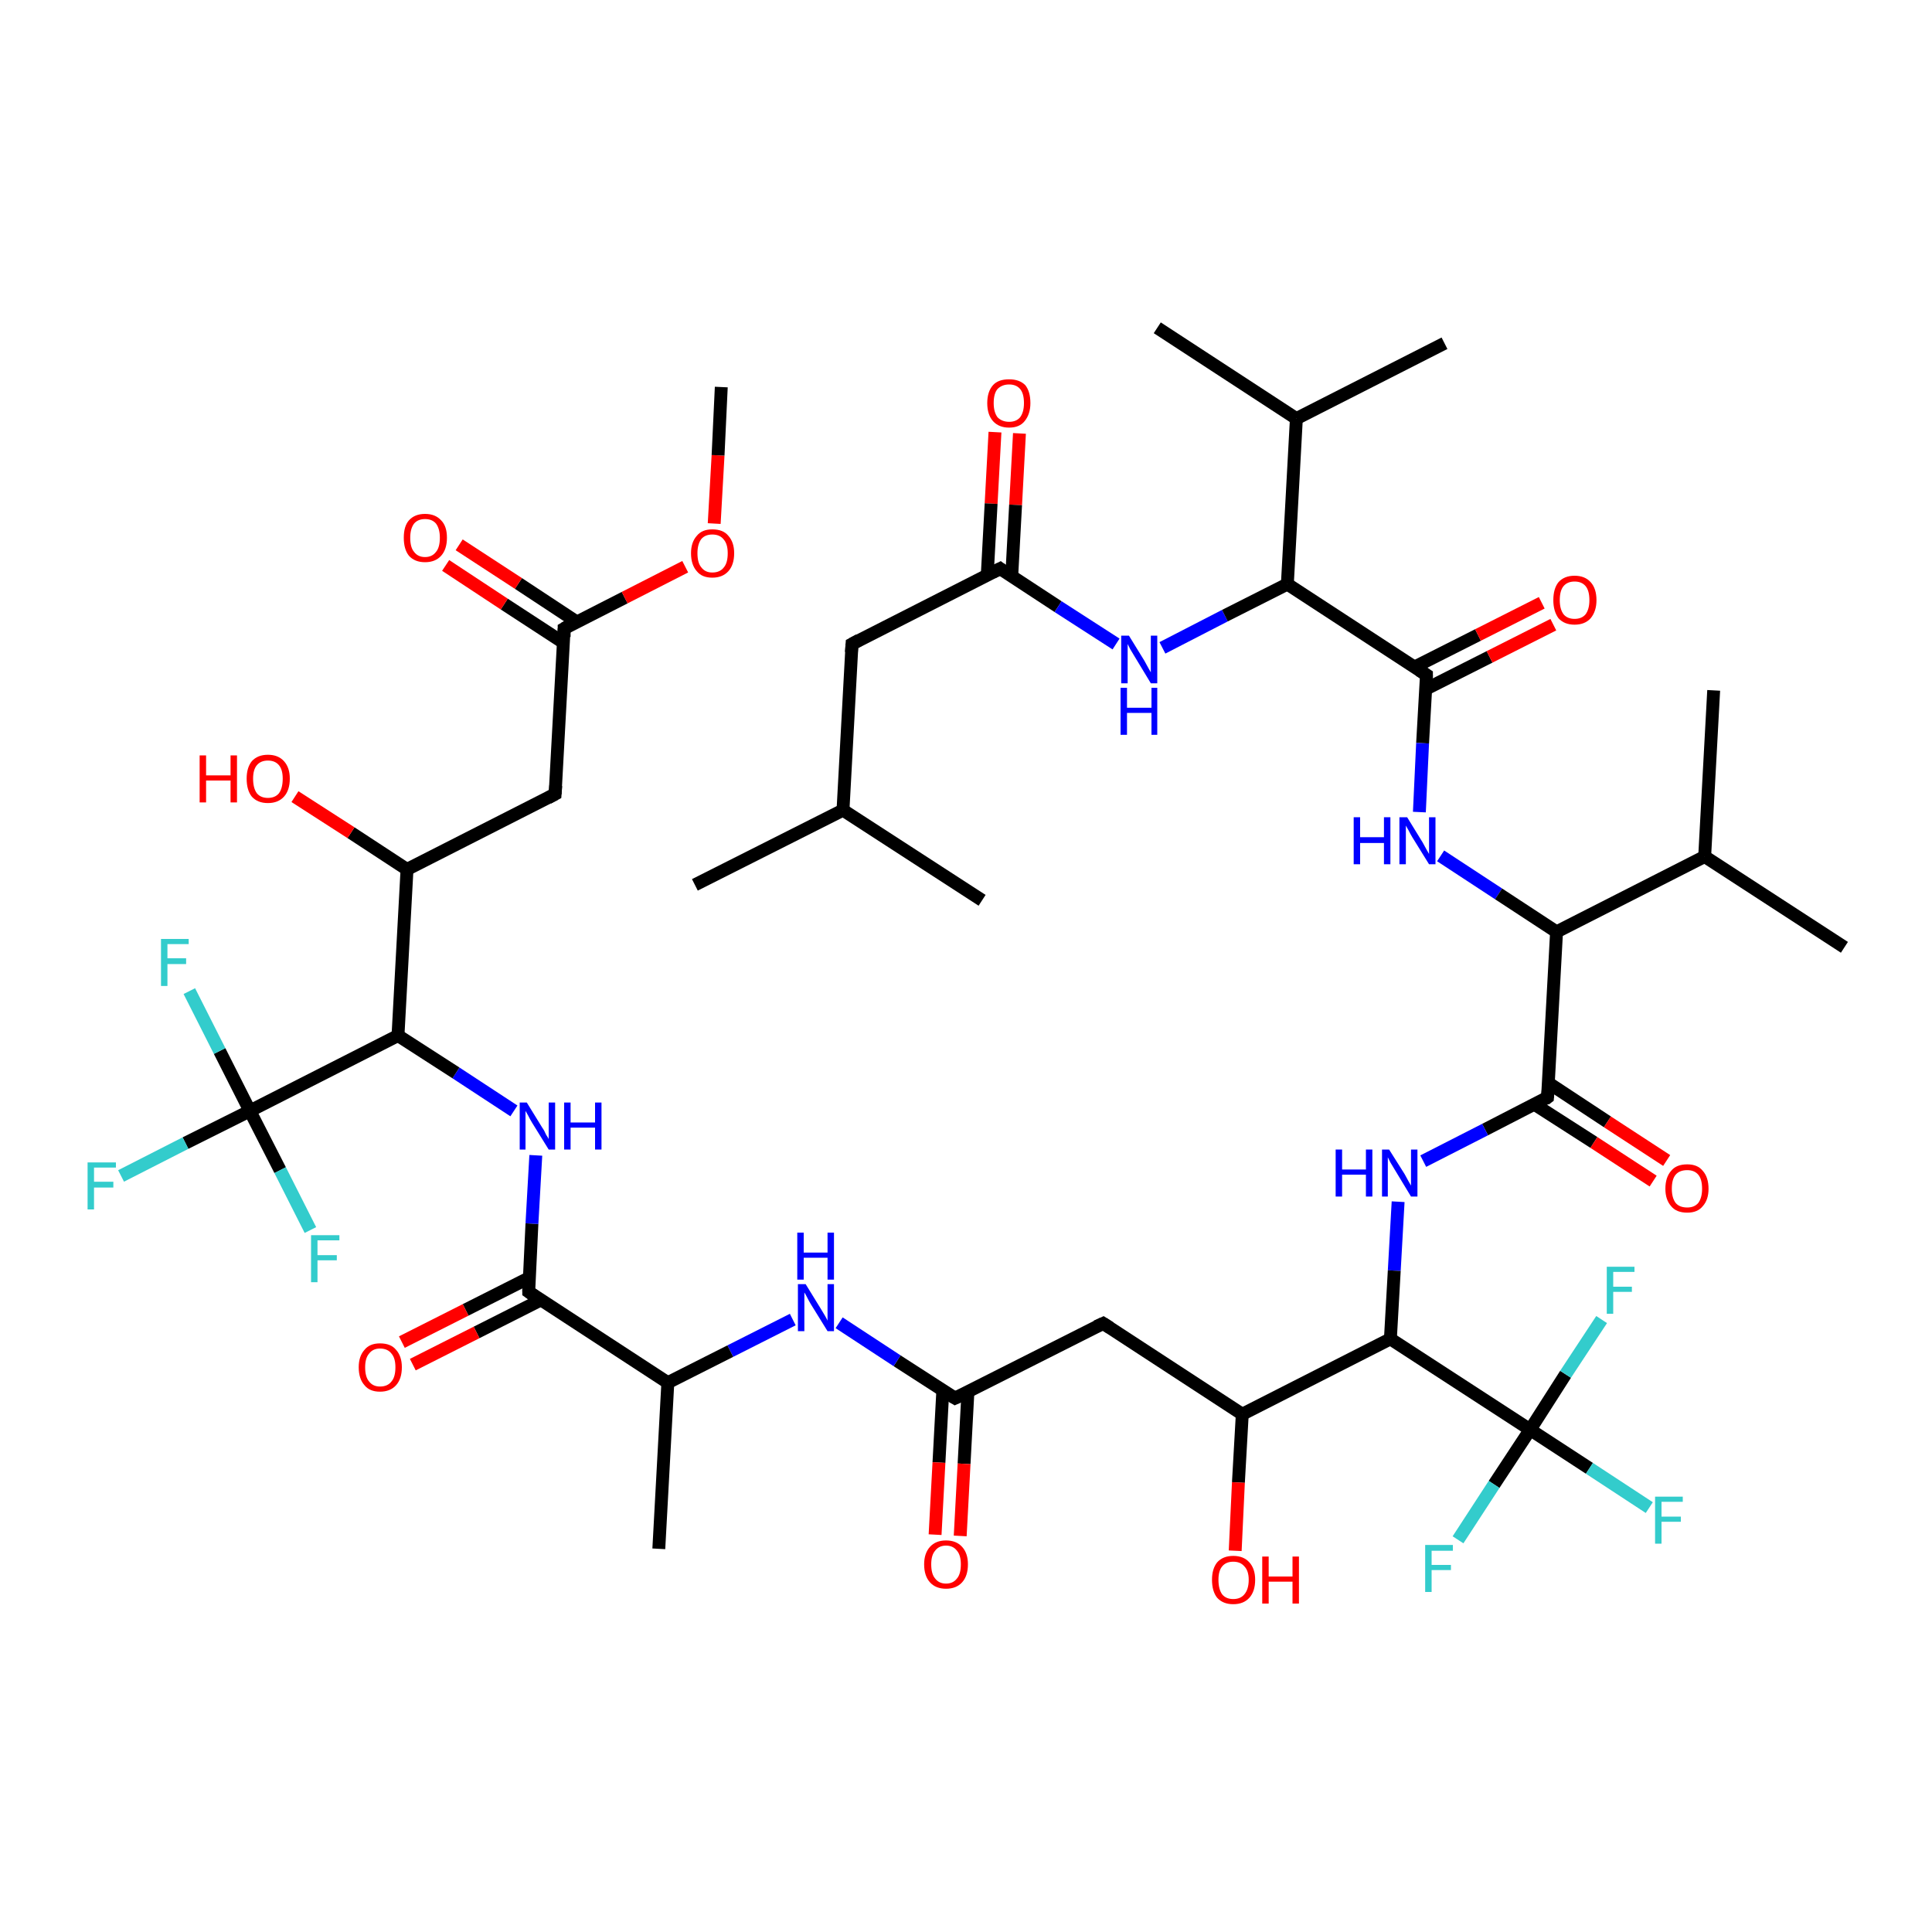 <?xml version='1.0' encoding='iso-8859-1'?>
<svg version='1.1' baseProfile='full'
              xmlns='http://www.w3.org/2000/svg'
                      xmlns:rdkit='http://www.rdkit.org/xml'
                      xmlns:xlink='http://www.w3.org/1999/xlink'
                  xml:space='preserve'
width='300px' height='300px' viewBox='0 0 300 300'>
<!-- END OF HEADER -->
<rect style='opacity:1.0;fill:#FFFFFF;stroke:none' width='300.0' height='300.0' x='0.0' y='0.0'> </rect>
<path class='bond-0 atom-0 atom-1' d='M 158.3,67.3 L 157.7,78.4' style='fill:none;fill-rule:evenodd;stroke:#FF0000;stroke-width:2.0px;stroke-linecap:butt;stroke-linejoin:miter;stroke-opacity:1' />
<path class='bond-0 atom-0 atom-1' d='M 157.7,78.4 L 157.1,89.5' style='fill:none;fill-rule:evenodd;stroke:#000000;stroke-width:2.0px;stroke-linecap:butt;stroke-linejoin:miter;stroke-opacity:1' />
<path class='bond-0 atom-0 atom-1' d='M 154.5,67.1 L 153.9,78.2' style='fill:none;fill-rule:evenodd;stroke:#FF0000;stroke-width:2.0px;stroke-linecap:butt;stroke-linejoin:miter;stroke-opacity:1' />
<path class='bond-0 atom-0 atom-1' d='M 153.9,78.2 L 153.3,89.3' style='fill:none;fill-rule:evenodd;stroke:#000000;stroke-width:2.0px;stroke-linecap:butt;stroke-linejoin:miter;stroke-opacity:1' />
<path class='bond-1 atom-1 atom-2' d='M 155.3,88.3 L 164.3,94.2' style='fill:none;fill-rule:evenodd;stroke:#000000;stroke-width:2.0px;stroke-linecap:butt;stroke-linejoin:miter;stroke-opacity:1' />
<path class='bond-1 atom-1 atom-2' d='M 164.3,94.2 L 173.3,100.0' style='fill:none;fill-rule:evenodd;stroke:#0000FF;stroke-width:2.0px;stroke-linecap:butt;stroke-linejoin:miter;stroke-opacity:1' />
<path class='bond-2 atom-2 atom-3' d='M 180.5,100.6 L 190.2,95.6' style='fill:none;fill-rule:evenodd;stroke:#0000FF;stroke-width:2.0px;stroke-linecap:butt;stroke-linejoin:miter;stroke-opacity:1' />
<path class='bond-2 atom-2 atom-3' d='M 190.2,95.6 L 199.9,90.7' style='fill:none;fill-rule:evenodd;stroke:#000000;stroke-width:2.0px;stroke-linecap:butt;stroke-linejoin:miter;stroke-opacity:1' />
<path class='bond-3 atom-3 atom-4' d='M 199.9,90.7 L 221.5,104.8' style='fill:none;fill-rule:evenodd;stroke:#000000;stroke-width:2.0px;stroke-linecap:butt;stroke-linejoin:miter;stroke-opacity:1' />
<path class='bond-4 atom-4 atom-5' d='M 221.4,107.0 L 231.3,102.0' style='fill:none;fill-rule:evenodd;stroke:#000000;stroke-width:2.0px;stroke-linecap:butt;stroke-linejoin:miter;stroke-opacity:1' />
<path class='bond-4 atom-4 atom-5' d='M 231.3,102.0 L 241.2,97.0' style='fill:none;fill-rule:evenodd;stroke:#FF0000;stroke-width:2.0px;stroke-linecap:butt;stroke-linejoin:miter;stroke-opacity:1' />
<path class='bond-4 atom-4 atom-5' d='M 219.6,103.6 L 229.5,98.6' style='fill:none;fill-rule:evenodd;stroke:#000000;stroke-width:2.0px;stroke-linecap:butt;stroke-linejoin:miter;stroke-opacity:1' />
<path class='bond-4 atom-4 atom-5' d='M 229.5,98.6 L 239.4,93.6' style='fill:none;fill-rule:evenodd;stroke:#FF0000;stroke-width:2.0px;stroke-linecap:butt;stroke-linejoin:miter;stroke-opacity:1' />
<path class='bond-5 atom-4 atom-6' d='M 221.5,104.8 L 220.9,115.4' style='fill:none;fill-rule:evenodd;stroke:#000000;stroke-width:2.0px;stroke-linecap:butt;stroke-linejoin:miter;stroke-opacity:1' />
<path class='bond-5 atom-4 atom-6' d='M 220.9,115.4 L 220.4,126.1' style='fill:none;fill-rule:evenodd;stroke:#0000FF;stroke-width:2.0px;stroke-linecap:butt;stroke-linejoin:miter;stroke-opacity:1' />
<path class='bond-6 atom-6 atom-7' d='M 223.7,132.9 L 232.7,138.8' style='fill:none;fill-rule:evenodd;stroke:#0000FF;stroke-width:2.0px;stroke-linecap:butt;stroke-linejoin:miter;stroke-opacity:1' />
<path class='bond-6 atom-6 atom-7' d='M 232.7,138.8 L 241.7,144.7' style='fill:none;fill-rule:evenodd;stroke:#000000;stroke-width:2.0px;stroke-linecap:butt;stroke-linejoin:miter;stroke-opacity:1' />
<path class='bond-7 atom-7 atom-8' d='M 241.7,144.7 L 240.3,170.4' style='fill:none;fill-rule:evenodd;stroke:#000000;stroke-width:2.0px;stroke-linecap:butt;stroke-linejoin:miter;stroke-opacity:1' />
<path class='bond-8 atom-8 atom-9' d='M 238.3,171.5 L 247.5,177.4' style='fill:none;fill-rule:evenodd;stroke:#000000;stroke-width:2.0px;stroke-linecap:butt;stroke-linejoin:miter;stroke-opacity:1' />
<path class='bond-8 atom-8 atom-9' d='M 247.5,177.4 L 256.7,183.4' style='fill:none;fill-rule:evenodd;stroke:#FF0000;stroke-width:2.0px;stroke-linecap:butt;stroke-linejoin:miter;stroke-opacity:1' />
<path class='bond-8 atom-8 atom-9' d='M 240.5,168.2 L 249.6,174.2' style='fill:none;fill-rule:evenodd;stroke:#000000;stroke-width:2.0px;stroke-linecap:butt;stroke-linejoin:miter;stroke-opacity:1' />
<path class='bond-8 atom-8 atom-9' d='M 249.6,174.2 L 258.8,180.2' style='fill:none;fill-rule:evenodd;stroke:#FF0000;stroke-width:2.0px;stroke-linecap:butt;stroke-linejoin:miter;stroke-opacity:1' />
<path class='bond-9 atom-8 atom-10' d='M 240.3,170.4 L 230.6,175.4' style='fill:none;fill-rule:evenodd;stroke:#000000;stroke-width:2.0px;stroke-linecap:butt;stroke-linejoin:miter;stroke-opacity:1' />
<path class='bond-9 atom-8 atom-10' d='M 230.6,175.4 L 221.0,180.3' style='fill:none;fill-rule:evenodd;stroke:#0000FF;stroke-width:2.0px;stroke-linecap:butt;stroke-linejoin:miter;stroke-opacity:1' />
<path class='bond-10 atom-10 atom-11' d='M 217.1,186.6 L 216.5,197.3' style='fill:none;fill-rule:evenodd;stroke:#0000FF;stroke-width:2.0px;stroke-linecap:butt;stroke-linejoin:miter;stroke-opacity:1' />
<path class='bond-10 atom-10 atom-11' d='M 216.5,197.3 L 215.9,207.9' style='fill:none;fill-rule:evenodd;stroke:#000000;stroke-width:2.0px;stroke-linecap:butt;stroke-linejoin:miter;stroke-opacity:1' />
<path class='bond-11 atom-11 atom-12' d='M 215.9,207.9 L 237.6,222.0' style='fill:none;fill-rule:evenodd;stroke:#000000;stroke-width:2.0px;stroke-linecap:butt;stroke-linejoin:miter;stroke-opacity:1' />
<path class='bond-12 atom-12 atom-13' d='M 237.6,222.0 L 246.8,228.0' style='fill:none;fill-rule:evenodd;stroke:#000000;stroke-width:2.0px;stroke-linecap:butt;stroke-linejoin:miter;stroke-opacity:1' />
<path class='bond-12 atom-12 atom-13' d='M 246.8,228.0 L 256.1,234.1' style='fill:none;fill-rule:evenodd;stroke:#33CCCC;stroke-width:2.0px;stroke-linecap:butt;stroke-linejoin:miter;stroke-opacity:1' />
<path class='bond-13 atom-12 atom-14' d='M 237.6,222.0 L 243.1,213.4' style='fill:none;fill-rule:evenodd;stroke:#000000;stroke-width:2.0px;stroke-linecap:butt;stroke-linejoin:miter;stroke-opacity:1' />
<path class='bond-13 atom-12 atom-14' d='M 243.1,213.4 L 248.7,204.9' style='fill:none;fill-rule:evenodd;stroke:#33CCCC;stroke-width:2.0px;stroke-linecap:butt;stroke-linejoin:miter;stroke-opacity:1' />
<path class='bond-14 atom-12 atom-15' d='M 237.6,222.0 L 232.0,230.5' style='fill:none;fill-rule:evenodd;stroke:#000000;stroke-width:2.0px;stroke-linecap:butt;stroke-linejoin:miter;stroke-opacity:1' />
<path class='bond-14 atom-12 atom-15' d='M 232.0,230.5 L 226.4,239.1' style='fill:none;fill-rule:evenodd;stroke:#33CCCC;stroke-width:2.0px;stroke-linecap:butt;stroke-linejoin:miter;stroke-opacity:1' />
<path class='bond-15 atom-11 atom-16' d='M 215.9,207.9 L 192.9,219.6' style='fill:none;fill-rule:evenodd;stroke:#000000;stroke-width:2.0px;stroke-linecap:butt;stroke-linejoin:miter;stroke-opacity:1' />
<path class='bond-16 atom-16 atom-17' d='M 192.9,219.6 L 192.3,230.2' style='fill:none;fill-rule:evenodd;stroke:#000000;stroke-width:2.0px;stroke-linecap:butt;stroke-linejoin:miter;stroke-opacity:1' />
<path class='bond-16 atom-16 atom-17' d='M 192.3,230.2 L 191.8,240.8' style='fill:none;fill-rule:evenodd;stroke:#FF0000;stroke-width:2.0px;stroke-linecap:butt;stroke-linejoin:miter;stroke-opacity:1' />
<path class='bond-17 atom-16 atom-18' d='M 192.9,219.6 L 171.3,205.5' style='fill:none;fill-rule:evenodd;stroke:#000000;stroke-width:2.0px;stroke-linecap:butt;stroke-linejoin:miter;stroke-opacity:1' />
<path class='bond-18 atom-18 atom-19' d='M 171.3,205.5 L 148.3,217.1' style='fill:none;fill-rule:evenodd;stroke:#000000;stroke-width:2.0px;stroke-linecap:butt;stroke-linejoin:miter;stroke-opacity:1' />
<path class='bond-19 atom-19 atom-20' d='M 146.4,215.9 L 145.8,227.1' style='fill:none;fill-rule:evenodd;stroke:#000000;stroke-width:2.0px;stroke-linecap:butt;stroke-linejoin:miter;stroke-opacity:1' />
<path class='bond-19 atom-19 atom-20' d='M 145.8,227.1 L 145.2,238.3' style='fill:none;fill-rule:evenodd;stroke:#FF0000;stroke-width:2.0px;stroke-linecap:butt;stroke-linejoin:miter;stroke-opacity:1' />
<path class='bond-19 atom-19 atom-20' d='M 150.3,216.1 L 149.7,227.3' style='fill:none;fill-rule:evenodd;stroke:#000000;stroke-width:2.0px;stroke-linecap:butt;stroke-linejoin:miter;stroke-opacity:1' />
<path class='bond-19 atom-19 atom-20' d='M 149.7,227.3 L 149.1,238.5' style='fill:none;fill-rule:evenodd;stroke:#FF0000;stroke-width:2.0px;stroke-linecap:butt;stroke-linejoin:miter;stroke-opacity:1' />
<path class='bond-20 atom-19 atom-21' d='M 148.3,217.1 L 139.3,211.3' style='fill:none;fill-rule:evenodd;stroke:#000000;stroke-width:2.0px;stroke-linecap:butt;stroke-linejoin:miter;stroke-opacity:1' />
<path class='bond-20 atom-19 atom-21' d='M 139.3,211.3 L 130.3,205.4' style='fill:none;fill-rule:evenodd;stroke:#0000FF;stroke-width:2.0px;stroke-linecap:butt;stroke-linejoin:miter;stroke-opacity:1' />
<path class='bond-21 atom-21 atom-22' d='M 123.1,204.9 L 113.4,209.8' style='fill:none;fill-rule:evenodd;stroke:#0000FF;stroke-width:2.0px;stroke-linecap:butt;stroke-linejoin:miter;stroke-opacity:1' />
<path class='bond-21 atom-21 atom-22' d='M 113.4,209.8 L 103.7,214.7' style='fill:none;fill-rule:evenodd;stroke:#000000;stroke-width:2.0px;stroke-linecap:butt;stroke-linejoin:miter;stroke-opacity:1' />
<path class='bond-22 atom-22 atom-23' d='M 103.7,214.7 L 82.1,200.6' style='fill:none;fill-rule:evenodd;stroke:#000000;stroke-width:2.0px;stroke-linecap:butt;stroke-linejoin:miter;stroke-opacity:1' />
<path class='bond-23 atom-23 atom-24' d='M 82.2,198.4 L 72.3,203.4' style='fill:none;fill-rule:evenodd;stroke:#000000;stroke-width:2.0px;stroke-linecap:butt;stroke-linejoin:miter;stroke-opacity:1' />
<path class='bond-23 atom-23 atom-24' d='M 72.3,203.4 L 62.4,208.4' style='fill:none;fill-rule:evenodd;stroke:#FF0000;stroke-width:2.0px;stroke-linecap:butt;stroke-linejoin:miter;stroke-opacity:1' />
<path class='bond-23 atom-23 atom-24' d='M 83.9,201.9 L 74.0,206.9' style='fill:none;fill-rule:evenodd;stroke:#000000;stroke-width:2.0px;stroke-linecap:butt;stroke-linejoin:miter;stroke-opacity:1' />
<path class='bond-23 atom-23 atom-24' d='M 74.0,206.9 L 64.1,211.9' style='fill:none;fill-rule:evenodd;stroke:#FF0000;stroke-width:2.0px;stroke-linecap:butt;stroke-linejoin:miter;stroke-opacity:1' />
<path class='bond-24 atom-23 atom-25' d='M 82.1,200.6 L 82.6,190.0' style='fill:none;fill-rule:evenodd;stroke:#000000;stroke-width:2.0px;stroke-linecap:butt;stroke-linejoin:miter;stroke-opacity:1' />
<path class='bond-24 atom-23 atom-25' d='M 82.6,190.0 L 83.2,179.4' style='fill:none;fill-rule:evenodd;stroke:#0000FF;stroke-width:2.0px;stroke-linecap:butt;stroke-linejoin:miter;stroke-opacity:1' />
<path class='bond-25 atom-25 atom-26' d='M 79.8,172.5 L 70.8,166.6' style='fill:none;fill-rule:evenodd;stroke:#0000FF;stroke-width:2.0px;stroke-linecap:butt;stroke-linejoin:miter;stroke-opacity:1' />
<path class='bond-25 atom-25 atom-26' d='M 70.8,166.6 L 61.8,160.8' style='fill:none;fill-rule:evenodd;stroke:#000000;stroke-width:2.0px;stroke-linecap:butt;stroke-linejoin:miter;stroke-opacity:1' />
<path class='bond-26 atom-26 atom-27' d='M 61.8,160.8 L 63.2,135.0' style='fill:none;fill-rule:evenodd;stroke:#000000;stroke-width:2.0px;stroke-linecap:butt;stroke-linejoin:miter;stroke-opacity:1' />
<path class='bond-27 atom-27 atom-28' d='M 63.2,135.0 L 54.5,129.3' style='fill:none;fill-rule:evenodd;stroke:#000000;stroke-width:2.0px;stroke-linecap:butt;stroke-linejoin:miter;stroke-opacity:1' />
<path class='bond-27 atom-27 atom-28' d='M 54.5,129.3 L 45.8,123.7' style='fill:none;fill-rule:evenodd;stroke:#FF0000;stroke-width:2.0px;stroke-linecap:butt;stroke-linejoin:miter;stroke-opacity:1' />
<path class='bond-28 atom-27 atom-29' d='M 63.2,135.0 L 86.2,123.3' style='fill:none;fill-rule:evenodd;stroke:#000000;stroke-width:2.0px;stroke-linecap:butt;stroke-linejoin:miter;stroke-opacity:1' />
<path class='bond-29 atom-29 atom-30' d='M 86.2,123.3 L 87.6,97.6' style='fill:none;fill-rule:evenodd;stroke:#000000;stroke-width:2.0px;stroke-linecap:butt;stroke-linejoin:miter;stroke-opacity:1' />
<path class='bond-30 atom-30 atom-31' d='M 89.6,96.6 L 80.5,90.6' style='fill:none;fill-rule:evenodd;stroke:#000000;stroke-width:2.0px;stroke-linecap:butt;stroke-linejoin:miter;stroke-opacity:1' />
<path class='bond-30 atom-30 atom-31' d='M 80.5,90.6 L 71.3,84.6' style='fill:none;fill-rule:evenodd;stroke:#FF0000;stroke-width:2.0px;stroke-linecap:butt;stroke-linejoin:miter;stroke-opacity:1' />
<path class='bond-30 atom-30 atom-31' d='M 87.5,99.8 L 78.3,93.8' style='fill:none;fill-rule:evenodd;stroke:#000000;stroke-width:2.0px;stroke-linecap:butt;stroke-linejoin:miter;stroke-opacity:1' />
<path class='bond-30 atom-30 atom-31' d='M 78.3,93.8 L 69.2,87.8' style='fill:none;fill-rule:evenodd;stroke:#FF0000;stroke-width:2.0px;stroke-linecap:butt;stroke-linejoin:miter;stroke-opacity:1' />
<path class='bond-31 atom-30 atom-32' d='M 87.6,97.6 L 97.0,92.8' style='fill:none;fill-rule:evenodd;stroke:#000000;stroke-width:2.0px;stroke-linecap:butt;stroke-linejoin:miter;stroke-opacity:1' />
<path class='bond-31 atom-30 atom-32' d='M 97.0,92.8 L 106.4,88.0' style='fill:none;fill-rule:evenodd;stroke:#FF0000;stroke-width:2.0px;stroke-linecap:butt;stroke-linejoin:miter;stroke-opacity:1' />
<path class='bond-32 atom-32 atom-33' d='M 110.9,81.3 L 111.5,70.7' style='fill:none;fill-rule:evenodd;stroke:#FF0000;stroke-width:2.0px;stroke-linecap:butt;stroke-linejoin:miter;stroke-opacity:1' />
<path class='bond-32 atom-32 atom-33' d='M 111.5,70.7 L 112.0,60.1' style='fill:none;fill-rule:evenodd;stroke:#000000;stroke-width:2.0px;stroke-linecap:butt;stroke-linejoin:miter;stroke-opacity:1' />
<path class='bond-33 atom-26 atom-34' d='M 61.8,160.8 L 38.8,172.5' style='fill:none;fill-rule:evenodd;stroke:#000000;stroke-width:2.0px;stroke-linecap:butt;stroke-linejoin:miter;stroke-opacity:1' />
<path class='bond-34 atom-34 atom-35' d='M 38.8,172.5 L 28.8,177.5' style='fill:none;fill-rule:evenodd;stroke:#000000;stroke-width:2.0px;stroke-linecap:butt;stroke-linejoin:miter;stroke-opacity:1' />
<path class='bond-34 atom-34 atom-35' d='M 28.8,177.5 L 18.8,182.6' style='fill:none;fill-rule:evenodd;stroke:#33CCCC;stroke-width:2.0px;stroke-linecap:butt;stroke-linejoin:miter;stroke-opacity:1' />
<path class='bond-35 atom-34 atom-36' d='M 38.8,172.5 L 43.5,181.7' style='fill:none;fill-rule:evenodd;stroke:#000000;stroke-width:2.0px;stroke-linecap:butt;stroke-linejoin:miter;stroke-opacity:1' />
<path class='bond-35 atom-34 atom-36' d='M 43.5,181.7 L 48.2,191.0' style='fill:none;fill-rule:evenodd;stroke:#33CCCC;stroke-width:2.0px;stroke-linecap:butt;stroke-linejoin:miter;stroke-opacity:1' />
<path class='bond-36 atom-34 atom-37' d='M 38.8,172.5 L 34.1,163.2' style='fill:none;fill-rule:evenodd;stroke:#000000;stroke-width:2.0px;stroke-linecap:butt;stroke-linejoin:miter;stroke-opacity:1' />
<path class='bond-36 atom-34 atom-37' d='M 34.1,163.2 L 29.4,153.9' style='fill:none;fill-rule:evenodd;stroke:#33CCCC;stroke-width:2.0px;stroke-linecap:butt;stroke-linejoin:miter;stroke-opacity:1' />
<path class='bond-37 atom-22 atom-38' d='M 103.7,214.7 L 102.3,240.5' style='fill:none;fill-rule:evenodd;stroke:#000000;stroke-width:2.0px;stroke-linecap:butt;stroke-linejoin:miter;stroke-opacity:1' />
<path class='bond-38 atom-7 atom-39' d='M 241.7,144.7 L 264.7,133.0' style='fill:none;fill-rule:evenodd;stroke:#000000;stroke-width:2.0px;stroke-linecap:butt;stroke-linejoin:miter;stroke-opacity:1' />
<path class='bond-39 atom-39 atom-40' d='M 264.7,133.0 L 266.1,107.2' style='fill:none;fill-rule:evenodd;stroke:#000000;stroke-width:2.0px;stroke-linecap:butt;stroke-linejoin:miter;stroke-opacity:1' />
<path class='bond-40 atom-39 atom-41' d='M 264.7,133.0 L 286.4,147.1' style='fill:none;fill-rule:evenodd;stroke:#000000;stroke-width:2.0px;stroke-linecap:butt;stroke-linejoin:miter;stroke-opacity:1' />
<path class='bond-41 atom-3 atom-42' d='M 199.9,90.7 L 201.3,65.0' style='fill:none;fill-rule:evenodd;stroke:#000000;stroke-width:2.0px;stroke-linecap:butt;stroke-linejoin:miter;stroke-opacity:1' />
<path class='bond-42 atom-42 atom-43' d='M 201.3,65.0 L 179.7,50.9' style='fill:none;fill-rule:evenodd;stroke:#000000;stroke-width:2.0px;stroke-linecap:butt;stroke-linejoin:miter;stroke-opacity:1' />
<path class='bond-43 atom-42 atom-44' d='M 201.3,65.0 L 224.3,53.3' style='fill:none;fill-rule:evenodd;stroke:#000000;stroke-width:2.0px;stroke-linecap:butt;stroke-linejoin:miter;stroke-opacity:1' />
<path class='bond-44 atom-1 atom-45' d='M 155.3,88.3 L 132.3,100.0' style='fill:none;fill-rule:evenodd;stroke:#000000;stroke-width:2.0px;stroke-linecap:butt;stroke-linejoin:miter;stroke-opacity:1' />
<path class='bond-45 atom-45 atom-46' d='M 132.3,100.0 L 130.9,125.8' style='fill:none;fill-rule:evenodd;stroke:#000000;stroke-width:2.0px;stroke-linecap:butt;stroke-linejoin:miter;stroke-opacity:1' />
<path class='bond-46 atom-46 atom-47' d='M 130.9,125.8 L 107.9,137.4' style='fill:none;fill-rule:evenodd;stroke:#000000;stroke-width:2.0px;stroke-linecap:butt;stroke-linejoin:miter;stroke-opacity:1' />
<path class='bond-47 atom-46 atom-48' d='M 130.9,125.8 L 152.5,139.8' style='fill:none;fill-rule:evenodd;stroke:#000000;stroke-width:2.0px;stroke-linecap:butt;stroke-linejoin:miter;stroke-opacity:1' />
<path d='M 155.7,88.6 L 155.3,88.3 L 154.1,88.9' style='fill:none;stroke:#000000;stroke-width:2.0px;stroke-linecap:butt;stroke-linejoin:miter;stroke-opacity:1;' />
<path d='M 220.4,104.1 L 221.5,104.8 L 221.5,105.3' style='fill:none;stroke:#000000;stroke-width:2.0px;stroke-linecap:butt;stroke-linejoin:miter;stroke-opacity:1;' />
<path d='M 240.4,169.2 L 240.3,170.4 L 239.9,170.7' style='fill:none;stroke:#000000;stroke-width:2.0px;stroke-linecap:butt;stroke-linejoin:miter;stroke-opacity:1;' />
<path d='M 172.4,206.2 L 171.3,205.5 L 170.2,206.0' style='fill:none;stroke:#000000;stroke-width:2.0px;stroke-linecap:butt;stroke-linejoin:miter;stroke-opacity:1;' />
<path d='M 149.4,216.6 L 148.3,217.1 L 147.8,216.8' style='fill:none;stroke:#000000;stroke-width:2.0px;stroke-linecap:butt;stroke-linejoin:miter;stroke-opacity:1;' />
<path d='M 83.1,201.3 L 82.1,200.6 L 82.1,200.1' style='fill:none;stroke:#000000;stroke-width:2.0px;stroke-linecap:butt;stroke-linejoin:miter;stroke-opacity:1;' />
<path d='M 85.1,123.9 L 86.2,123.3 L 86.3,122.0' style='fill:none;stroke:#000000;stroke-width:2.0px;stroke-linecap:butt;stroke-linejoin:miter;stroke-opacity:1;' />
<path d='M 87.6,98.9 L 87.6,97.6 L 88.1,97.3' style='fill:none;stroke:#000000;stroke-width:2.0px;stroke-linecap:butt;stroke-linejoin:miter;stroke-opacity:1;' />
<path d='M 133.4,99.4 L 132.3,100.0 L 132.2,101.3' style='fill:none;stroke:#000000;stroke-width:2.0px;stroke-linecap:butt;stroke-linejoin:miter;stroke-opacity:1;' />
<path class='atom-0' d='M 153.3 62.6
Q 153.3 60.8, 154.2 59.8
Q 155.0 58.9, 156.7 58.9
Q 158.3 58.9, 159.2 59.8
Q 160.0 60.8, 160.0 62.6
Q 160.0 64.3, 159.1 65.4
Q 158.3 66.4, 156.7 66.4
Q 155.1 66.4, 154.2 65.4
Q 153.3 64.4, 153.3 62.6
M 156.7 65.5
Q 157.8 65.5, 158.4 64.8
Q 159.0 64.0, 159.0 62.6
Q 159.0 61.1, 158.4 60.4
Q 157.8 59.7, 156.7 59.7
Q 155.6 59.7, 154.9 60.4
Q 154.3 61.1, 154.3 62.6
Q 154.3 64.0, 154.9 64.8
Q 155.6 65.5, 156.7 65.5
' fill='#FF0000'/>
<path class='atom-2' d='M 175.3 98.7
L 177.7 102.6
Q 177.9 103.0, 178.3 103.7
Q 178.7 104.4, 178.7 104.4
L 178.7 98.7
L 179.7 98.7
L 179.7 106.1
L 178.7 106.1
L 176.1 101.8
Q 175.8 101.3, 175.5 100.8
Q 175.2 100.2, 175.1 100.0
L 175.1 106.1
L 174.1 106.1
L 174.1 98.7
L 175.3 98.7
' fill='#0000FF'/>
<path class='atom-2' d='M 174.0 106.8
L 175.0 106.8
L 175.0 109.9
L 178.8 109.9
L 178.8 106.8
L 179.7 106.8
L 179.7 114.1
L 178.8 114.1
L 178.8 110.7
L 175.0 110.7
L 175.0 114.1
L 174.0 114.1
L 174.0 106.8
' fill='#0000FF'/>
<path class='atom-5' d='M 241.2 93.2
Q 241.2 91.4, 242.0 90.4
Q 242.9 89.4, 244.5 89.4
Q 246.1 89.4, 247.0 90.4
Q 247.9 91.4, 247.9 93.2
Q 247.9 94.9, 247.0 96.0
Q 246.1 97.0, 244.5 97.0
Q 242.9 97.0, 242.0 96.0
Q 241.2 94.9, 241.2 93.2
M 244.5 96.1
Q 245.6 96.1, 246.2 95.4
Q 246.8 94.6, 246.8 93.2
Q 246.8 91.7, 246.2 91.0
Q 245.6 90.3, 244.5 90.3
Q 243.4 90.3, 242.8 91.0
Q 242.2 91.7, 242.2 93.2
Q 242.2 94.6, 242.8 95.4
Q 243.4 96.1, 244.5 96.1
' fill='#FF0000'/>
<path class='atom-6' d='M 210.2 126.9
L 211.2 126.9
L 211.2 130.0
L 214.9 130.0
L 214.9 126.9
L 215.9 126.9
L 215.9 134.2
L 214.9 134.2
L 214.9 130.9
L 211.2 130.9
L 211.2 134.2
L 210.2 134.2
L 210.2 126.9
' fill='#0000FF'/>
<path class='atom-6' d='M 218.5 126.9
L 220.9 130.8
Q 221.1 131.2, 221.5 131.9
Q 221.9 132.6, 221.9 132.6
L 221.9 126.9
L 222.9 126.9
L 222.9 134.2
L 221.9 134.2
L 219.3 130.0
Q 219.0 129.5, 218.7 128.9
Q 218.4 128.4, 218.3 128.2
L 218.3 134.2
L 217.3 134.2
L 217.3 126.9
L 218.5 126.9
' fill='#0000FF'/>
<path class='atom-9' d='M 258.6 184.6
Q 258.6 182.8, 259.5 181.8
Q 260.3 180.8, 262.0 180.8
Q 263.6 180.8, 264.4 181.8
Q 265.3 182.8, 265.3 184.6
Q 265.3 186.3, 264.4 187.3
Q 263.6 188.3, 262.0 188.3
Q 260.3 188.3, 259.5 187.3
Q 258.6 186.3, 258.6 184.6
M 262.0 187.5
Q 263.1 187.5, 263.7 186.8
Q 264.3 186.0, 264.3 184.6
Q 264.3 183.1, 263.7 182.4
Q 263.1 181.7, 262.0 181.7
Q 260.8 181.7, 260.2 182.4
Q 259.6 183.1, 259.6 184.6
Q 259.6 186.0, 260.2 186.8
Q 260.8 187.5, 262.0 187.5
' fill='#FF0000'/>
<path class='atom-10' d='M 207.4 178.5
L 208.4 178.5
L 208.4 181.6
L 212.1 181.6
L 212.1 178.5
L 213.1 178.5
L 213.1 185.8
L 212.1 185.8
L 212.1 182.4
L 208.4 182.4
L 208.4 185.8
L 207.4 185.8
L 207.4 178.5
' fill='#0000FF'/>
<path class='atom-10' d='M 215.7 178.5
L 218.1 182.3
Q 218.3 182.7, 218.7 183.4
Q 219.1 184.1, 219.1 184.1
L 219.1 178.5
L 220.1 178.5
L 220.1 185.8
L 219.1 185.8
L 216.5 181.5
Q 216.2 181.0, 215.9 180.5
Q 215.6 179.9, 215.5 179.7
L 215.5 185.8
L 214.6 185.8
L 214.6 178.5
L 215.7 178.5
' fill='#0000FF'/>
<path class='atom-13' d='M 257.0 232.4
L 261.3 232.4
L 261.3 233.2
L 258.0 233.2
L 258.0 235.5
L 261.0 235.5
L 261.0 236.3
L 258.0 236.3
L 258.0 239.7
L 257.0 239.7
L 257.0 232.4
' fill='#33CCCC'/>
<path class='atom-14' d='M 249.5 196.7
L 253.8 196.7
L 253.8 197.5
L 250.5 197.5
L 250.5 199.8
L 253.4 199.8
L 253.4 200.6
L 250.5 200.6
L 250.5 204.0
L 249.5 204.0
L 249.5 196.7
' fill='#33CCCC'/>
<path class='atom-15' d='M 221.3 239.9
L 225.6 239.9
L 225.6 240.8
L 222.3 240.8
L 222.3 243.0
L 225.3 243.0
L 225.3 243.8
L 222.3 243.8
L 222.3 247.2
L 221.3 247.2
L 221.3 239.9
' fill='#33CCCC'/>
<path class='atom-17' d='M 188.2 245.3
Q 188.2 243.6, 189.0 242.6
Q 189.9 241.6, 191.5 241.6
Q 193.1 241.6, 194.0 242.6
Q 194.9 243.6, 194.9 245.3
Q 194.9 247.1, 194.0 248.1
Q 193.1 249.1, 191.5 249.1
Q 189.9 249.1, 189.0 248.1
Q 188.2 247.1, 188.2 245.3
M 191.5 248.3
Q 192.6 248.3, 193.2 247.6
Q 193.9 246.8, 193.9 245.3
Q 193.9 243.9, 193.2 243.2
Q 192.6 242.5, 191.5 242.5
Q 190.4 242.5, 189.8 243.2
Q 189.2 243.9, 189.2 245.3
Q 189.2 246.8, 189.8 247.6
Q 190.4 248.3, 191.5 248.3
' fill='#FF0000'/>
<path class='atom-17' d='M 196.0 241.7
L 197.0 241.7
L 197.0 244.8
L 200.7 244.8
L 200.7 241.7
L 201.7 241.7
L 201.7 249.0
L 200.7 249.0
L 200.7 245.6
L 197.0 245.6
L 197.0 249.0
L 196.0 249.0
L 196.0 241.7
' fill='#FF0000'/>
<path class='atom-20' d='M 143.5 242.9
Q 143.5 241.2, 144.4 240.2
Q 145.3 239.2, 146.9 239.2
Q 148.5 239.2, 149.4 240.2
Q 150.3 241.2, 150.3 242.9
Q 150.3 244.7, 149.4 245.7
Q 148.5 246.7, 146.9 246.7
Q 145.3 246.7, 144.4 245.7
Q 143.5 244.7, 143.5 242.9
M 146.9 245.9
Q 148.0 245.9, 148.6 245.1
Q 149.2 244.4, 149.2 242.9
Q 149.2 241.5, 148.6 240.8
Q 148.0 240.0, 146.9 240.0
Q 145.8 240.0, 145.2 240.8
Q 144.6 241.5, 144.6 242.9
Q 144.6 244.4, 145.2 245.1
Q 145.8 245.9, 146.9 245.9
' fill='#FF0000'/>
<path class='atom-21' d='M 125.1 199.4
L 127.5 203.3
Q 127.7 203.6, 128.1 204.3
Q 128.5 205.0, 128.5 205.1
L 128.5 199.4
L 129.5 199.4
L 129.5 206.7
L 128.5 206.7
L 125.9 202.5
Q 125.6 202.0, 125.3 201.4
Q 125.0 200.8, 124.9 200.7
L 124.9 206.7
L 123.9 206.7
L 123.9 199.4
L 125.1 199.4
' fill='#0000FF'/>
<path class='atom-21' d='M 123.8 191.4
L 124.8 191.4
L 124.8 194.5
L 128.5 194.5
L 128.5 191.4
L 129.5 191.4
L 129.5 198.7
L 128.5 198.7
L 128.5 195.3
L 124.8 195.3
L 124.8 198.7
L 123.8 198.7
L 123.8 191.4
' fill='#0000FF'/>
<path class='atom-24' d='M 55.7 212.3
Q 55.7 210.6, 56.6 209.6
Q 57.4 208.6, 59.0 208.6
Q 60.7 208.6, 61.5 209.6
Q 62.4 210.6, 62.4 212.3
Q 62.4 214.1, 61.5 215.1
Q 60.6 216.1, 59.0 216.1
Q 57.4 216.1, 56.6 215.1
Q 55.7 214.1, 55.7 212.3
M 59.0 215.3
Q 60.2 215.3, 60.8 214.5
Q 61.4 213.8, 61.4 212.3
Q 61.4 210.9, 60.8 210.2
Q 60.2 209.4, 59.0 209.4
Q 57.9 209.4, 57.3 210.2
Q 56.7 210.9, 56.7 212.3
Q 56.7 213.8, 57.3 214.5
Q 57.9 215.3, 59.0 215.3
' fill='#FF0000'/>
<path class='atom-25' d='M 81.8 171.2
L 84.2 175.1
Q 84.5 175.5, 84.8 176.2
Q 85.2 176.8, 85.2 176.9
L 85.2 171.2
L 86.2 171.2
L 86.2 178.5
L 85.2 178.5
L 82.6 174.3
Q 82.3 173.8, 82.0 173.2
Q 81.7 172.7, 81.6 172.5
L 81.6 178.5
L 80.7 178.5
L 80.7 171.2
L 81.8 171.2
' fill='#0000FF'/>
<path class='atom-25' d='M 87.6 171.2
L 88.6 171.2
L 88.6 174.3
L 92.4 174.3
L 92.4 171.2
L 93.4 171.2
L 93.4 178.5
L 92.4 178.5
L 92.4 175.1
L 88.6 175.1
L 88.6 178.5
L 87.6 178.5
L 87.6 171.2
' fill='#0000FF'/>
<path class='atom-28' d='M 31.0 117.3
L 32.0 117.3
L 32.0 120.4
L 35.8 120.4
L 35.8 117.3
L 36.8 117.3
L 36.8 124.6
L 35.8 124.6
L 35.8 121.2
L 32.0 121.2
L 32.0 124.6
L 31.0 124.6
L 31.0 117.3
' fill='#FF0000'/>
<path class='atom-28' d='M 38.3 120.9
Q 38.3 119.2, 39.1 118.2
Q 40.0 117.2, 41.6 117.2
Q 43.2 117.2, 44.1 118.2
Q 45.0 119.2, 45.0 120.9
Q 45.0 122.7, 44.1 123.7
Q 43.2 124.7, 41.6 124.7
Q 40.0 124.7, 39.1 123.7
Q 38.3 122.7, 38.3 120.9
M 41.6 123.9
Q 42.7 123.9, 43.3 123.2
Q 43.9 122.4, 43.9 120.9
Q 43.9 119.5, 43.3 118.8
Q 42.7 118.1, 41.6 118.1
Q 40.5 118.1, 39.9 118.8
Q 39.3 119.5, 39.3 120.9
Q 39.3 122.4, 39.9 123.2
Q 40.5 123.9, 41.6 123.9
' fill='#FF0000'/>
<path class='atom-31' d='M 62.7 83.5
Q 62.7 81.7, 63.5 80.8
Q 64.4 79.8, 66.0 79.8
Q 67.6 79.8, 68.5 80.8
Q 69.4 81.7, 69.4 83.5
Q 69.4 85.3, 68.5 86.3
Q 67.6 87.3, 66.0 87.3
Q 64.4 87.3, 63.5 86.3
Q 62.7 85.3, 62.7 83.5
M 66.0 86.5
Q 67.1 86.5, 67.7 85.7
Q 68.3 85.0, 68.3 83.5
Q 68.3 82.1, 67.7 81.3
Q 67.1 80.6, 66.0 80.6
Q 64.9 80.6, 64.3 81.3
Q 63.7 82.1, 63.7 83.5
Q 63.7 85.0, 64.3 85.7
Q 64.9 86.5, 66.0 86.5
' fill='#FF0000'/>
<path class='atom-32' d='M 107.3 85.9
Q 107.3 84.2, 108.2 83.2
Q 109.0 82.2, 110.6 82.2
Q 112.3 82.2, 113.1 83.2
Q 114.0 84.2, 114.0 85.9
Q 114.0 87.7, 113.1 88.7
Q 112.2 89.7, 110.6 89.7
Q 109.0 89.7, 108.2 88.7
Q 107.3 87.7, 107.3 85.9
M 110.6 88.9
Q 111.8 88.9, 112.4 88.1
Q 113.0 87.4, 113.0 85.9
Q 113.0 84.5, 112.4 83.8
Q 111.8 83.0, 110.6 83.0
Q 109.5 83.0, 108.9 83.7
Q 108.3 84.5, 108.3 85.9
Q 108.3 87.4, 108.9 88.1
Q 109.5 88.9, 110.6 88.9
' fill='#FF0000'/>
<path class='atom-35' d='M 13.6 180.5
L 18.0 180.5
L 18.0 181.3
L 14.6 181.3
L 14.6 183.5
L 17.6 183.5
L 17.6 184.4
L 14.6 184.4
L 14.6 187.8
L 13.6 187.8
L 13.6 180.5
' fill='#33CCCC'/>
<path class='atom-36' d='M 48.3 191.8
L 52.7 191.8
L 52.7 192.6
L 49.3 192.6
L 49.3 194.9
L 52.3 194.9
L 52.3 195.7
L 49.3 195.7
L 49.3 199.1
L 48.3 199.1
L 48.3 191.8
' fill='#33CCCC'/>
<path class='atom-37' d='M 25.0 145.8
L 29.3 145.8
L 29.3 146.6
L 26.0 146.6
L 26.0 148.8
L 28.9 148.8
L 28.9 149.7
L 26.0 149.7
L 26.0 153.1
L 25.0 153.1
L 25.0 145.8
' fill='#33CCCC'/>
</svg>

